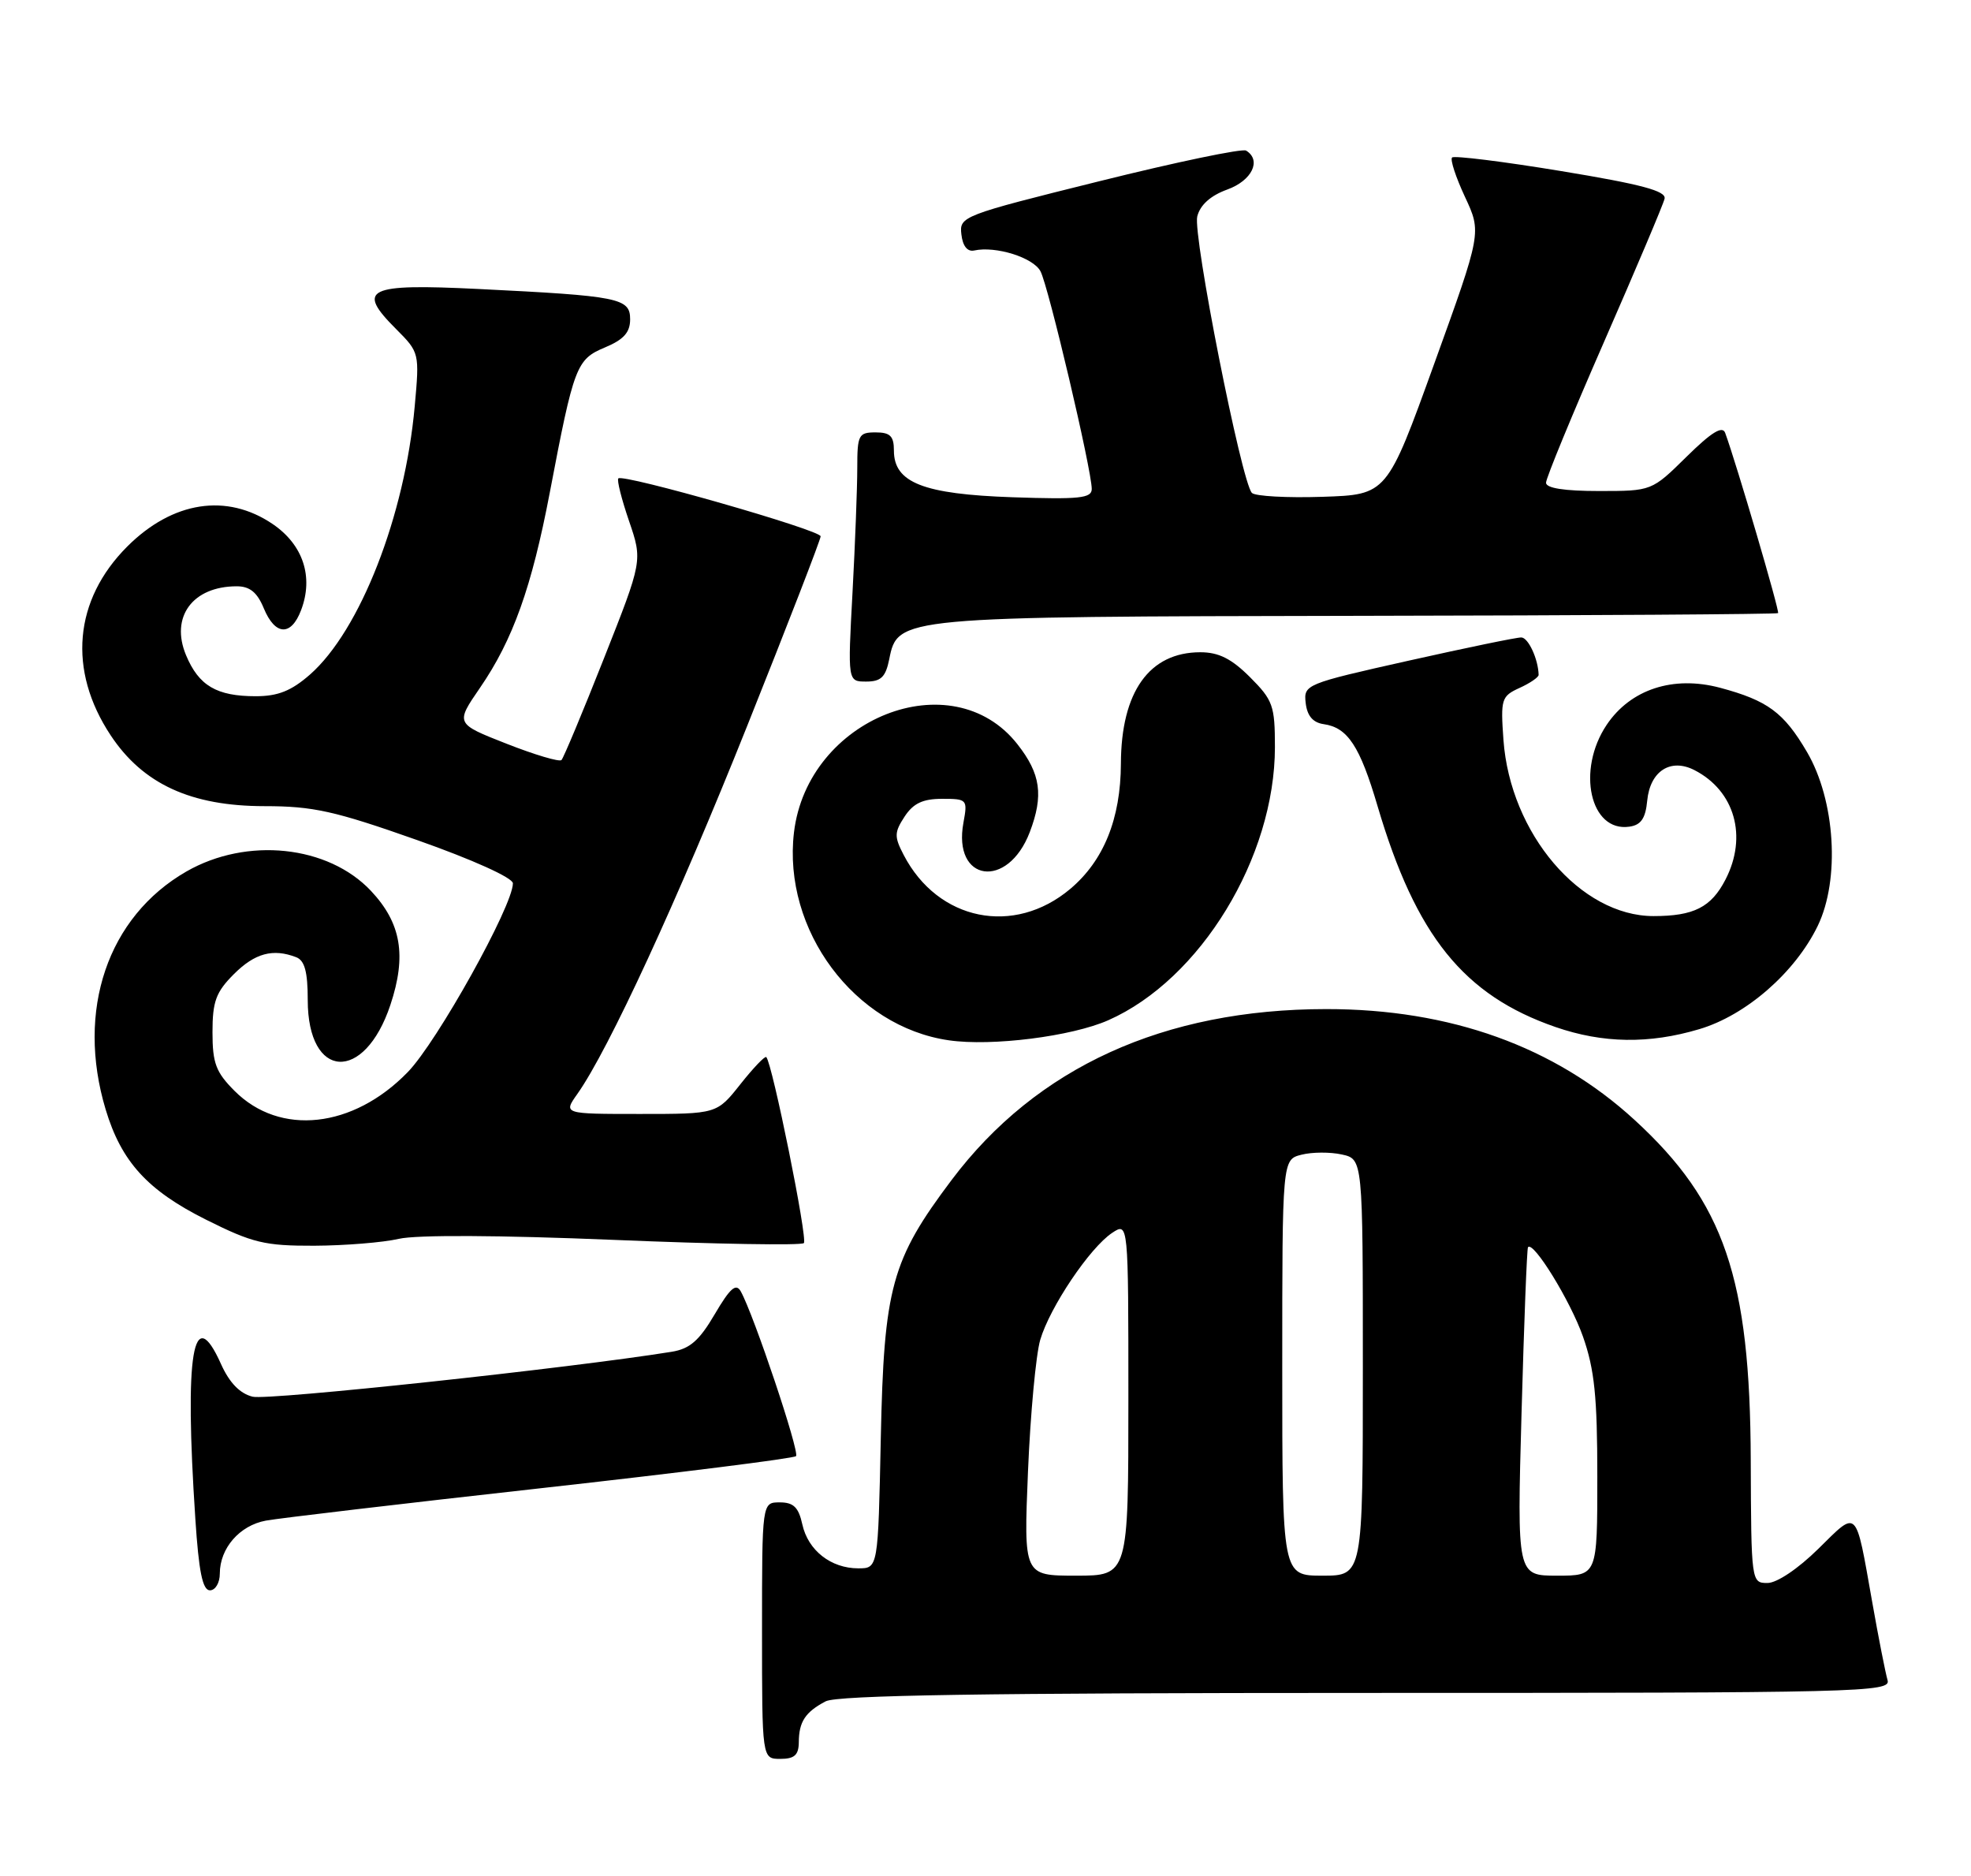 <?xml version="1.0" encoding="UTF-8" standalone="no"?>
<!DOCTYPE svg PUBLIC "-//W3C//DTD SVG 1.1//EN" "http://www.w3.org/Graphics/SVG/1.1/DTD/svg11.dtd" >
<svg xmlns="http://www.w3.org/2000/svg" xmlns:xlink="http://www.w3.org/1999/xlink" version="1.1" viewBox="0 0 269 256">
 <g >
 <path fill="currentColor"
d=" M 109.02 237.75 C 109.03 234.94 109.90 233.61 112.68 232.15 C 114.27 231.31 134.46 231.00 186.50 231.00 C 254.26 231.00 258.11 230.91 257.61 229.25 C 257.33 228.29 256.37 223.45 255.50 218.50 C 253.21 205.61 253.59 205.99 248.18 211.32 C 245.40 214.06 242.51 216.00 241.22 216.00 C 239.02 216.00 239.00 215.86 238.94 199.25 C 238.86 174.38 235.34 164.06 223.10 152.83 C 212.18 142.80 197.93 137.68 181.00 137.69 C 158.85 137.70 141.46 145.63 129.89 160.99 C 121.66 171.93 120.64 175.65 120.21 196.25 C 119.84 214.00 119.84 214.00 117.14 214.00 C 113.40 214.00 110.28 211.55 109.50 208.00 C 108.99 205.67 108.30 205.00 106.42 205.00 C 104.00 205.00 104.00 205.00 104.00 222.50 C 104.00 240.00 104.00 240.00 106.50 240.00 C 108.42 240.00 109.00 239.48 109.02 237.75 Z  M 30.00 214.72 C 30.00 211.25 32.70 208.15 36.28 207.49 C 38.05 207.16 54.93 205.17 73.79 203.07 C 92.65 200.97 108.33 199.00 108.64 198.69 C 109.17 198.16 102.87 179.38 101.10 176.21 C 100.45 175.05 99.65 175.75 97.55 179.32 C 95.44 182.92 94.15 184.05 91.67 184.45 C 77.92 186.67 36.57 191.11 34.48 190.58 C 32.73 190.15 31.31 188.67 30.17 186.14 C 26.33 177.56 25.16 184.62 26.66 207.25 C 27.13 214.45 27.65 217.00 28.65 217.00 C 29.39 217.00 30.00 215.98 30.00 214.72 Z  M 54.43 169.04 C 56.83 168.48 68.18 168.54 83.73 169.18 C 97.68 169.76 109.37 169.96 109.71 169.62 C 110.26 169.08 105.40 145.07 104.58 144.24 C 104.39 144.06 102.80 145.73 101.04 147.95 C 97.83 152.00 97.83 152.00 87.35 152.00 C 76.86 152.00 76.86 152.00 78.81 149.25 C 83.05 143.25 92.46 122.87 101.98 99.04 C 107.49 85.26 112.00 73.62 112.00 73.18 C 112.00 72.33 85.05 64.62 84.39 65.28 C 84.17 65.50 84.83 68.11 85.85 71.09 C 87.70 76.50 87.70 76.50 82.42 89.85 C 79.52 97.19 76.91 103.42 76.63 103.71 C 76.34 103.99 72.97 102.99 69.13 101.48 C 62.15 98.74 62.15 98.74 65.51 93.85 C 70.00 87.32 72.57 80.13 75.03 67.23 C 78.33 49.91 78.66 49.04 82.56 47.41 C 85.12 46.34 86.00 45.36 86.00 43.57 C 86.00 40.67 84.52 40.38 65.26 39.43 C 50.04 38.68 48.56 39.41 54.08 44.92 C 57.24 48.09 57.26 48.17 56.60 55.44 C 55.25 70.41 49.14 86.03 42.31 92.04 C 39.76 94.27 37.94 95.00 34.90 95.00 C 29.57 95.00 27.13 93.57 25.39 89.40 C 23.21 84.18 26.29 80.00 32.31 80.00 C 34.09 80.00 35.10 80.82 36.00 83.00 C 37.55 86.74 39.73 86.85 41.09 83.26 C 42.82 78.72 41.37 74.33 37.22 71.51 C 30.95 67.25 23.56 68.39 17.37 74.57 C 10.07 81.87 9.23 91.47 15.10 100.33 C 19.50 106.98 26.07 110.00 36.11 110.00 C 42.73 110.00 45.69 110.66 56.91 114.62 C 64.54 117.31 70.00 119.78 70.00 120.53 C 70.00 123.60 59.66 142.17 55.65 146.29 C 48.19 153.97 38.21 155.06 32.02 148.86 C 29.47 146.31 29.00 145.08 29.00 140.85 C 29.00 136.65 29.47 135.37 31.92 132.92 C 34.78 130.06 37.25 129.39 40.42 130.61 C 41.58 131.05 42.00 132.60 42.00 136.45 C 42.00 147.34 49.72 147.80 53.28 137.12 C 55.52 130.39 54.76 125.95 50.62 121.55 C 44.76 115.34 33.70 114.18 25.45 118.91 C 14.69 125.09 10.35 137.86 14.42 151.39 C 16.56 158.51 20.13 162.43 28.13 166.43 C 34.47 169.60 36.13 170.00 42.88 169.98 C 47.07 169.96 52.27 169.54 54.43 169.04 Z  M 151.26 139.21 C 163.84 133.65 174.00 116.99 174.00 101.93 C 174.00 96.29 173.73 95.53 170.60 92.40 C 168.08 89.88 166.33 89.00 163.82 89.00 C 156.86 89.00 153.01 94.39 152.98 104.20 C 152.95 111.72 150.64 117.44 146.07 121.29 C 138.38 127.76 128.01 125.65 123.34 116.67 C 122.03 114.16 122.05 113.58 123.46 111.42 C 124.64 109.62 125.94 109.00 128.57 109.00 C 132.00 109.00 132.07 109.08 131.49 112.25 C 129.99 120.34 137.53 121.42 140.54 113.55 C 142.45 108.53 142.04 105.59 138.85 101.54 C 129.93 90.20 110.21 97.99 108.36 113.59 C 106.79 126.91 116.62 140.10 129.50 141.95 C 135.35 142.80 146.27 141.42 151.26 139.21 Z  M 231.91 140.43 C 238.30 138.54 245.00 132.69 248.08 126.34 C 251.15 120.00 250.48 109.20 246.61 102.60 C 243.45 97.21 241.24 95.58 234.73 93.84 C 228.36 92.15 222.54 94.05 219.28 98.90 C 215.13 105.08 217.02 113.57 222.37 112.80 C 223.96 112.58 224.58 111.68 224.81 109.25 C 225.20 105.22 227.99 103.41 231.25 105.08 C 236.76 107.90 238.53 114.14 235.49 120.02 C 233.54 123.80 231.17 125.00 225.67 125.00 C 215.71 125.00 206.12 113.74 205.19 100.97 C 204.79 95.39 204.91 95.00 207.38 93.87 C 208.82 93.22 209.99 92.41 209.99 92.09 C 209.94 89.94 208.58 87.00 207.63 86.98 C 207.01 86.96 200.07 88.40 192.20 90.16 C 178.14 93.31 177.91 93.41 178.20 95.93 C 178.40 97.68 179.19 98.60 180.65 98.81 C 183.93 99.27 185.60 101.81 188.01 110.00 C 193.24 127.70 199.77 135.81 212.30 140.14 C 218.76 142.37 225.07 142.47 231.91 140.43 Z  M 121.36 89.96 C 122.52 84.15 122.68 84.14 185.51 84.03 C 216.80 83.98 242.52 83.81 242.67 83.66 C 242.91 83.42 237.00 63.30 235.45 59.07 C 235.08 58.05 233.58 58.97 230.18 62.32 C 225.43 67.00 225.43 67.00 218.22 67.00 C 213.51 67.00 211.00 66.61 211.00 65.87 C 211.00 65.24 214.57 56.58 218.93 46.62 C 223.29 36.65 227.01 27.88 227.18 27.11 C 227.42 26.06 224.03 25.15 213.10 23.35 C 205.17 22.04 198.46 21.21 198.18 21.49 C 197.89 21.77 198.69 24.19 199.94 26.87 C 202.21 31.73 202.21 31.73 195.75 49.61 C 189.29 67.50 189.29 67.50 180.49 67.79 C 175.65 67.95 171.31 67.71 170.86 67.26 C 169.45 65.85 162.77 32.05 163.40 29.53 C 163.80 27.96 165.21 26.69 167.50 25.86 C 170.87 24.64 172.21 21.87 170.07 20.55 C 169.57 20.23 160.55 22.11 150.03 24.73 C 131.27 29.39 130.92 29.53 131.21 31.99 C 131.39 33.58 132.03 34.38 132.96 34.18 C 135.89 33.54 141.00 35.13 142.00 37.01 C 143.09 39.03 149.00 64.14 149.00 66.72 C 149.00 67.99 147.31 68.16 138.19 67.85 C 126.00 67.43 122.00 65.86 122.00 61.48 C 122.00 59.50 121.49 59.00 119.50 59.00 C 117.18 59.00 117.00 59.34 117.00 63.84 C 117.00 66.51 116.71 74.16 116.35 80.84 C 115.69 93.00 115.69 93.00 118.22 93.00 C 120.24 93.00 120.87 92.38 121.36 89.96 Z  M 140.30 200.75 C 140.63 192.91 141.38 184.84 141.97 182.82 C 143.29 178.35 148.73 170.26 151.78 168.23 C 154.00 166.76 154.00 166.76 154.00 190.88 C 154.00 215.00 154.00 215.00 146.85 215.00 C 139.71 215.00 139.71 215.00 140.30 200.75 Z  M 175.00 186.61 C 175.00 158.22 175.00 158.22 177.63 157.56 C 179.07 157.19 181.55 157.18 183.13 157.53 C 186.00 158.16 186.00 158.16 186.00 186.58 C 186.00 215.00 186.00 215.00 180.50 215.00 C 175.00 215.00 175.00 215.00 175.00 186.61 Z  M 207.66 192.75 C 208.00 180.51 208.39 170.36 208.54 170.18 C 209.27 169.29 214.33 177.51 216.04 182.37 C 217.62 186.86 218.00 190.60 218.00 201.48 C 218.00 215.00 218.00 215.00 212.52 215.00 C 207.04 215.00 207.04 215.00 207.66 192.75 Z "/>
</g>
</svg>